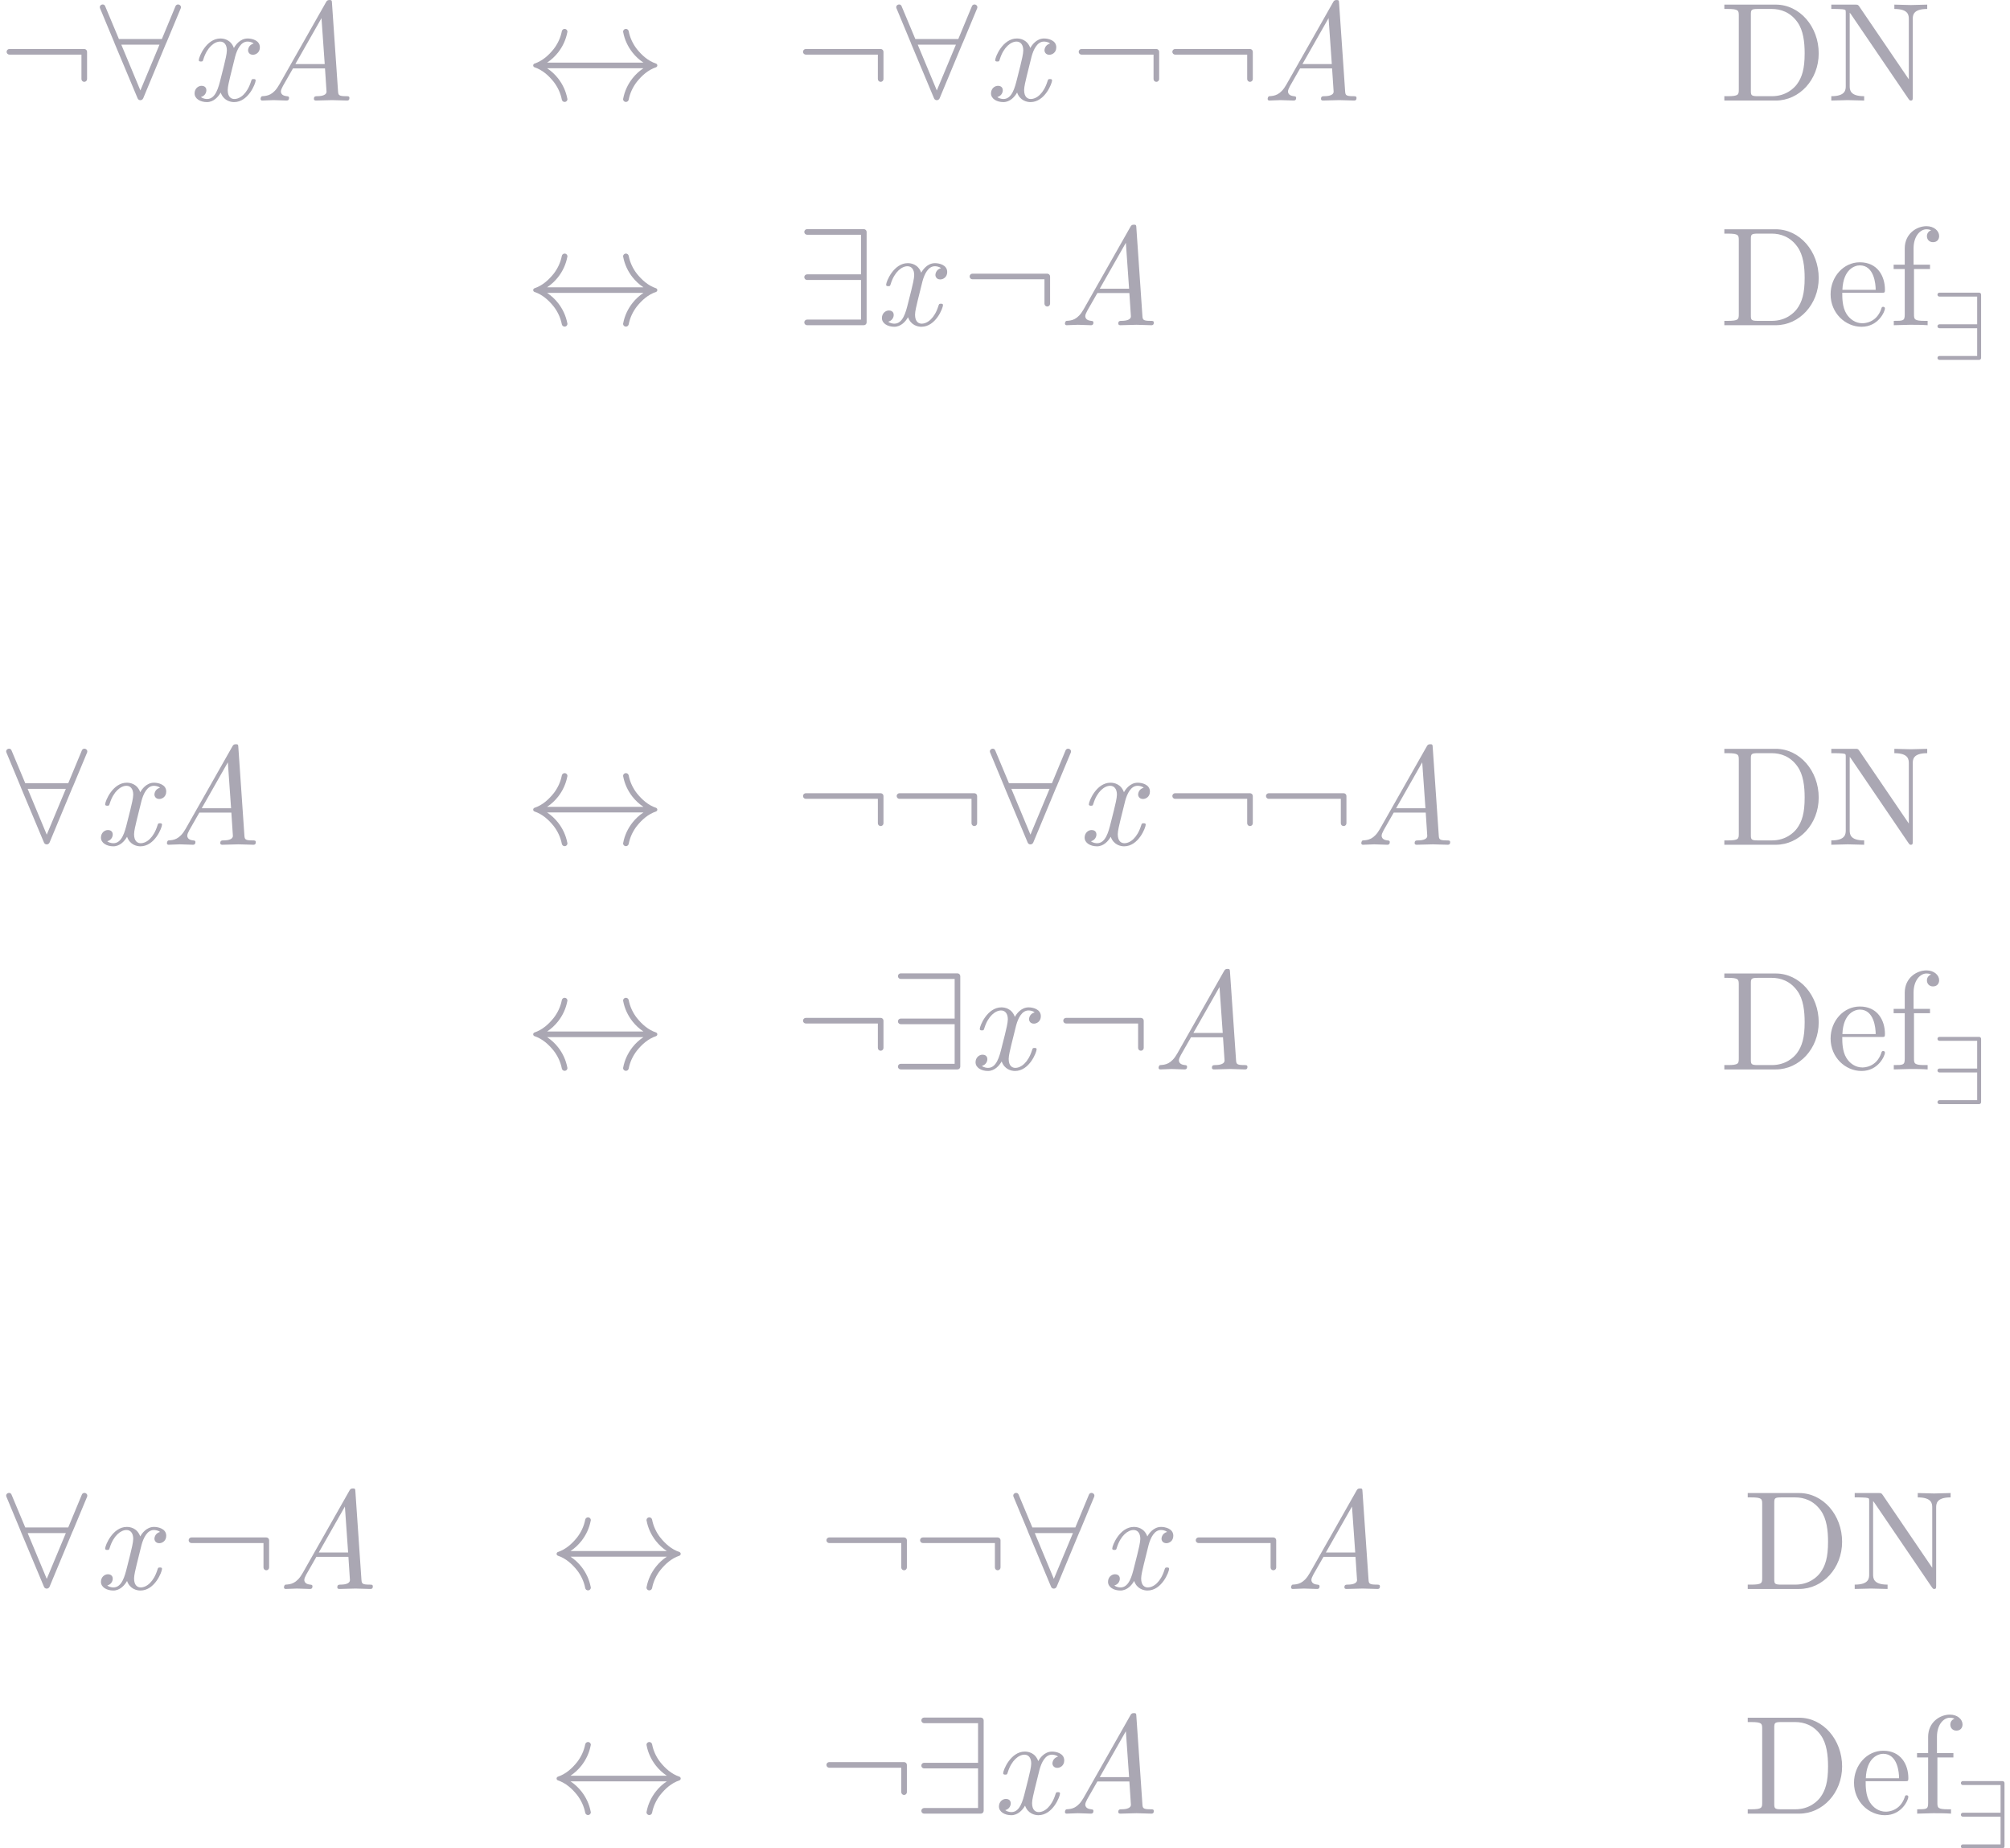 <?xml version='1.0' encoding='UTF-8'?>
<!-- This file was generated by dvisvgm 2.13.3 -->
<svg version='1.1' xmlns='http://www.w3.org/2000/svg' xmlns:xlink='http://www.w3.org/1999/xlink' width='213.961pt' height='196.708pt' viewBox='-12.838 15.914 213.961 196.708'>
<defs>
<path id='g1-37' d='M4.931-2.343C4.931-3.668 3.989-4.763 2.797-4.763H.244V-4.547H.411C.948-4.547 .962-4.47 .962-4.219V-.544C.962-.293 .948-.216 .411-.216H.244V0H2.797C3.968 0 4.931-1.032 4.931-2.343ZM4.233-2.343C4.233-1.569 4.101-1.151 3.85-.809C3.71-.621 3.313-.216 2.608-.216H1.904C1.576-.216 1.562-.265 1.562-.495V-4.268C1.562-4.498 1.576-4.547 1.904-4.547H2.601C3.034-4.547 3.515-4.394 3.87-3.898C4.17-3.487 4.233-2.887 4.233-2.343Z'/>
<path id='g1-47' d='M4.993-4.547V-4.763L4.177-4.742L3.361-4.763V-4.547C4.08-4.547 4.08-4.219 4.08-4.031V-1.053L1.618-4.672C1.555-4.756 1.548-4.763 1.416-4.763H.23V-4.547H.432C.537-4.547 .676-4.54 .781-4.533C.941-4.512 .948-4.505 .948-4.373V-.732C.948-.544 .948-.216 .23-.216V0L1.046-.021L1.862 0V-.216C1.144-.216 1.144-.544 1.144-.732V-4.359C1.179-4.324 1.186-4.317 1.213-4.275L4.059-.091C4.122-.007 4.129 0 4.177 0C4.275 0 4.275-.049 4.275-.181V-4.031C4.275-4.219 4.275-4.547 4.993-4.547Z'/>
<path id='g1-70' d='M2.894-.83C2.894-.9 2.838-.914 2.803-.914C2.741-.914 2.727-.872 2.713-.816C2.469-.098 1.841-.098 1.771-.098C1.423-.098 1.144-.307 .983-.565C.774-.9 .774-1.36 .774-1.611H2.72C2.873-1.611 2.894-1.611 2.894-1.757C2.894-2.448 2.518-3.124 1.646-3.124C.837-3.124 .195-2.406 .195-1.534C.195-.6 .928 .077 1.73 .077C2.58 .077 2.894-.697 2.894-.83ZM2.434-1.757H.781C.823-2.797 1.409-2.971 1.646-2.971C2.364-2.971 2.434-2.029 2.434-1.757Z'/>
<path id='g1-71' d='M2.49-4.428C2.49-4.686 2.232-4.917 1.862-4.917C1.374-4.917 .781-4.547 .781-3.808V-3.006H.23V-2.79H.781V-.53C.781-.216 .704-.216 .237-.216V0L1.032-.021C1.311-.021 1.639-.021 1.918 0V-.216H1.771C1.255-.216 1.241-.293 1.241-.544V-2.79H2.036V-3.006H1.22V-3.815C1.22-4.428 1.555-4.763 1.862-4.763C1.883-4.763 1.988-4.763 2.092-4.714C2.008-4.686 1.883-4.596 1.883-4.421C1.883-4.261 1.995-4.122 2.183-4.122C2.385-4.122 2.49-4.261 2.49-4.428Z'/>
<path id='g1-1889' d='M6.569-1.743C6.569-1.785 6.541-1.82 6.507-1.834C6.109-1.967 5.802-2.246 5.551-2.559C5.356-2.81 5.209-3.117 5.147-3.445C5.133-3.508 5.077-3.557 5.007-3.557C4.931-3.557 4.868-3.494 4.868-3.417C4.868-3.41 4.875-3.396 4.875-3.389C4.944-3.02 5.105-2.678 5.335-2.385C5.488-2.19 5.67-2.022 5.879-1.883H1.095C1.304-2.022 1.485-2.19 1.639-2.385C1.869-2.678 2.029-3.02 2.099-3.389C2.099-3.396 2.106-3.41 2.106-3.417C2.106-3.494 2.043-3.557 1.967-3.557C1.897-3.557 1.841-3.508 1.827-3.445C1.764-3.117 1.618-2.81 1.423-2.559C1.172-2.246 .865-1.967 .467-1.834C.432-1.82 .404-1.785 .404-1.743S.432-1.667 .467-1.653C.865-1.52 1.172-1.241 1.423-.928C1.618-.676 1.764-.37 1.827-.042C1.841 .021 1.897 .07 1.967 .07C2.043 .07 2.106 .007 2.106-.07C2.106-.077 2.099-.091 2.099-.098C2.029-.467 1.869-.809 1.639-1.102C1.485-1.297 1.304-1.465 1.095-1.604H5.879C5.67-1.465 5.488-1.297 5.335-1.102C5.105-.809 4.944-.467 4.875-.098C4.875-.091 4.868-.077 4.868-.07C4.868 .007 4.931 .07 5.007 .07C5.077 .07 5.133 .021 5.147-.042C5.209-.37 5.356-.676 5.551-.928C5.802-1.241 6.109-1.52 6.507-1.653C6.541-1.667 6.569-1.702 6.569-1.743Z'/>
<path id='g1-2734' d='M4.324-1.067V-2.42C4.324-2.497 4.261-2.559 4.184-2.559H.467C.391-2.559 .328-2.497 .328-2.42S.391-2.28 .467-2.28H4.045V-1.067C4.045-.99 4.108-.928 4.184-.928S4.324-.99 4.324-1.067Z'/>
<path id='g1-2782' d='M4.324-4.575C4.394-4.749 4.142-4.854 4.066-4.686L3.389-3.055H1.255L.572-4.686C.502-4.854 .244-4.749 .321-4.575L1.032-2.866V-2.859L2.183-.112C2.232 .014 2.406 .014 2.462-.112L3.605-2.859L3.612-2.866L4.324-4.575ZM3.271-2.776L2.322-.502L1.374-2.776H3.271Z'/>
<path id='g1-2784' d='M3.487-.139V-4.631C3.487-4.707 3.424-4.77 3.347-4.77H.53C.453-4.77 .391-4.707 .391-4.631S.453-4.491 .53-4.491H3.208V-2.525H.53C.453-2.525 .391-2.462 .391-2.385S.453-2.246 .53-2.246H3.208V-.279H.53C.453-.279 .391-.216 .391-.139S.453 0 .53 0H3.347C3.424 0 3.487-.063 3.487-.139Z'/>
<path id='g0-27' d='M6.894-.179C6.894-.309 6.814-.309 6.655-.309C6.137-.309 6.107-.389 6.087-.648L5.659-6.884C5.649-7.103 5.639-7.133 5.479-7.133S5.28-7.064 5.22-6.954L1.913-1.126C1.484-.369 1.056-.329 .707-.309C.598-.299 .588-.12 .588-.12C.588-.09 .598 0 .707 0C.956 0 1.245-.03 1.504-.03C1.813-.03 2.132 0 2.431 0C2.481 0 2.61 0 2.61-.189C2.61-.299 2.531-.299 2.451-.309C2.391-.319 2.032-.339 2.032-.648C2.032-.737 2.082-.857 2.172-1.026L2.889-2.281H5.161L5.27-.628C5.27-.428 5.031-.309 4.603-.309C4.493-.309 4.374-.309 4.374-.12C4.374 0 4.493 0 4.523 0C4.892 0 5.29-.03 5.669-.03C6.017-.03 6.376 0 6.715 0C6.775 0 6.894 0 6.894-.179ZM5.141-2.59H3.059L4.912-5.848L5.141-2.59Z'/>
<path id='g0-116' d='M4.862-1.425C4.862-1.524 4.782-1.524 4.712-1.524C4.593-1.524 4.583-1.514 4.533-1.355C4.264-.498 3.766-.11 3.347-.11C3.148-.11 2.879-.229 2.879-.747C2.879-.986 2.989-1.415 3.068-1.753L3.407-3.118C3.547-3.636 3.816-4.184 4.284-4.184C4.314-4.184 4.563-4.184 4.722-4.045C4.324-3.945 4.324-3.567 4.324-3.567C4.324-3.437 4.413-3.248 4.672-3.248C4.852-3.248 5.161-3.387 5.161-3.776C5.161-4.284 4.583-4.403 4.294-4.403C3.746-4.403 3.417-3.915 3.318-3.726C3.098-4.324 2.61-4.403 2.361-4.403C1.365-4.403 .827-3.098 .827-2.869C.827-2.77 .927-2.77 .976-2.77C1.106-2.77 1.106-2.78 1.156-2.939C1.425-3.796 1.943-4.184 2.341-4.184C2.63-4.184 2.819-3.955 2.819-3.557C2.819-3.318 2.7-2.829 2.61-2.461L2.381-1.554C2.222-.907 2.012-.11 1.415-.11C1.385-.11 1.146-.11 .976-.249C1.275-.329 1.365-.578 1.365-.727C1.365-.986 1.156-1.046 1.026-1.046C.777-1.046 .528-.837 .528-.508C.528-.12 .946 .11 1.405 .11C1.883 .11 2.212-.269 2.381-.568C2.58 0 3.068 .11 3.328 .11C4.354 .11 4.862-1.225 4.862-1.425Z'/>
<use id='g2-37' xlink:href='#g1-37' transform='scale(1.429)'/>
<use id='g2-47' xlink:href='#g1-47' transform='scale(1.429)'/>
<use id='g2-70' xlink:href='#g1-70' transform='scale(1.429)'/>
<use id='g2-71' xlink:href='#g1-71' transform='scale(1.429)'/>
<use id='g2-1889' xlink:href='#g1-1889' transform='scale(1.429)'/>
<use id='g2-2734' xlink:href='#g1-2734' transform='scale(1.429)'/>
<use id='g2-2782' xlink:href='#g1-2782' transform='scale(1.429)'/>
<use id='g2-2784' xlink:href='#g1-2784' transform='scale(1.429)'/>
</defs>
<g id='page1' transform='matrix(1.5 0 0 1.5 0 0)'>
<g fill='#aaa7b3'>
<use x='-8.559' y='17.743' xlink:href='#g2-2734'/>
<use x='-1.914' y='17.743' xlink:href='#g2-2782'/>
<use x='4.722' y='17.743' xlink:href='#g0-116'/>
<use x='9.344' y='17.743' xlink:href='#g0-27'/>
<use x='47.959' y='17.743' xlink:href='#g2-2734'/>
<use x='54.605' y='17.743' xlink:href='#g2-2782'/>
<use x='61.24' y='17.743' xlink:href='#g0-116'/>
<use x='67.523' y='17.743' xlink:href='#g2-2734'/>
<use x='74.168' y='17.743' xlink:href='#g2-2734'/>
<use x='80.813' y='17.743' xlink:href='#g0-27'/>
<use x='113.461' y='17.743' xlink:href='#g2-37'/>
<use x='121.072' y='17.743' xlink:href='#g2-47'/>
<use x='28.702' y='17.743' xlink:href='#g2-1889'/>
<use x='47.959' y='33.683' xlink:href='#g2-2784'/>
<use x='53.499' y='33.683' xlink:href='#g0-116'/>
<use x='59.782' y='33.683' xlink:href='#g2-2734'/>
<use x='66.427' y='33.683' xlink:href='#g0-27'/>
<use x='113.461' y='33.683' xlink:href='#g2-37'/>
<use x='121.072' y='33.683' xlink:href='#g2-70'/>
<use x='125.496' y='33.683' xlink:href='#g2-71'/>
<use x='128.544' y='36.144' xlink:href='#g1-2784'/>
<use x='28.702' y='33.683' xlink:href='#g2-1889'/>
<use x='-8.559' y='70.545' xlink:href='#g2-2782'/>
<use x='-1.923' y='70.545' xlink:href='#g0-116'/>
<use x='2.699' y='70.545' xlink:href='#g0-27'/>
<use x='47.959' y='70.545' xlink:href='#g2-2734'/>
<use x='54.605' y='70.545' xlink:href='#g2-2734'/>
<use x='61.25' y='70.545' xlink:href='#g2-2782'/>
<use x='67.885' y='70.545' xlink:href='#g0-116'/>
<use x='74.168' y='70.545' xlink:href='#g2-2734'/>
<use x='80.813' y='70.545' xlink:href='#g2-2734'/>
<use x='87.458' y='70.545' xlink:href='#g0-27'/>
<use x='113.461' y='70.545' xlink:href='#g2-37'/>
<use x='121.072' y='70.545' xlink:href='#g2-47'/>
<use x='28.702' y='70.545' xlink:href='#g2-1889'/>
<use x='47.959' y='86.485' xlink:href='#g2-2734'/>
<use x='54.605' y='86.485' xlink:href='#g2-2784'/>
<use x='60.144' y='86.485' xlink:href='#g0-116'/>
<use x='66.427' y='86.485' xlink:href='#g2-2734'/>
<use x='73.072' y='86.485' xlink:href='#g0-27'/>
<use x='113.461' y='86.485' xlink:href='#g2-37'/>
<use x='121.072' y='86.485' xlink:href='#g2-70'/>
<use x='125.496' y='86.485' xlink:href='#g2-71'/>
<use x='128.544' y='88.946' xlink:href='#g1-2784'/>
<use x='28.702' y='86.485' xlink:href='#g2-1889'/>
<use x='-8.559' y='123.347' xlink:href='#g2-2782'/>
<use x='-1.923' y='123.347' xlink:href='#g0-116'/>
<use x='4.36' y='123.347' xlink:href='#g2-2734'/>
<use x='11.005' y='123.347' xlink:href='#g0-27'/>
<use x='49.62' y='123.347' xlink:href='#g2-2734'/>
<use x='56.265' y='123.347' xlink:href='#g2-2734'/>
<use x='62.91' y='123.347' xlink:href='#g2-2782'/>
<use x='69.545' y='123.347' xlink:href='#g0-116'/>
<use x='75.829' y='123.347' xlink:href='#g2-2734'/>
<use x='82.474' y='123.347' xlink:href='#g0-27'/>
<use x='115.121' y='123.347' xlink:href='#g2-37'/>
<use x='122.733' y='123.347' xlink:href='#g2-47'/>
<use x='30.362' y='123.347' xlink:href='#g2-1889'/>
<use x='49.62' y='139.287' xlink:href='#g2-2734'/>
<use x='56.265' y='139.287' xlink:href='#g2-2784'/>
<use x='61.804' y='139.287' xlink:href='#g0-116'/>
<use x='66.427' y='139.287' xlink:href='#g0-27'/>
<use x='115.121' y='139.287' xlink:href='#g2-37'/>
<use x='122.733' y='139.287' xlink:href='#g2-70'/>
<use x='127.156' y='139.287' xlink:href='#g2-71'/>
<use x='130.205' y='141.748' xlink:href='#g1-2784'/>
<use x='30.362' y='139.287' xlink:href='#g2-1889'/>
</g>
</g>
</svg>